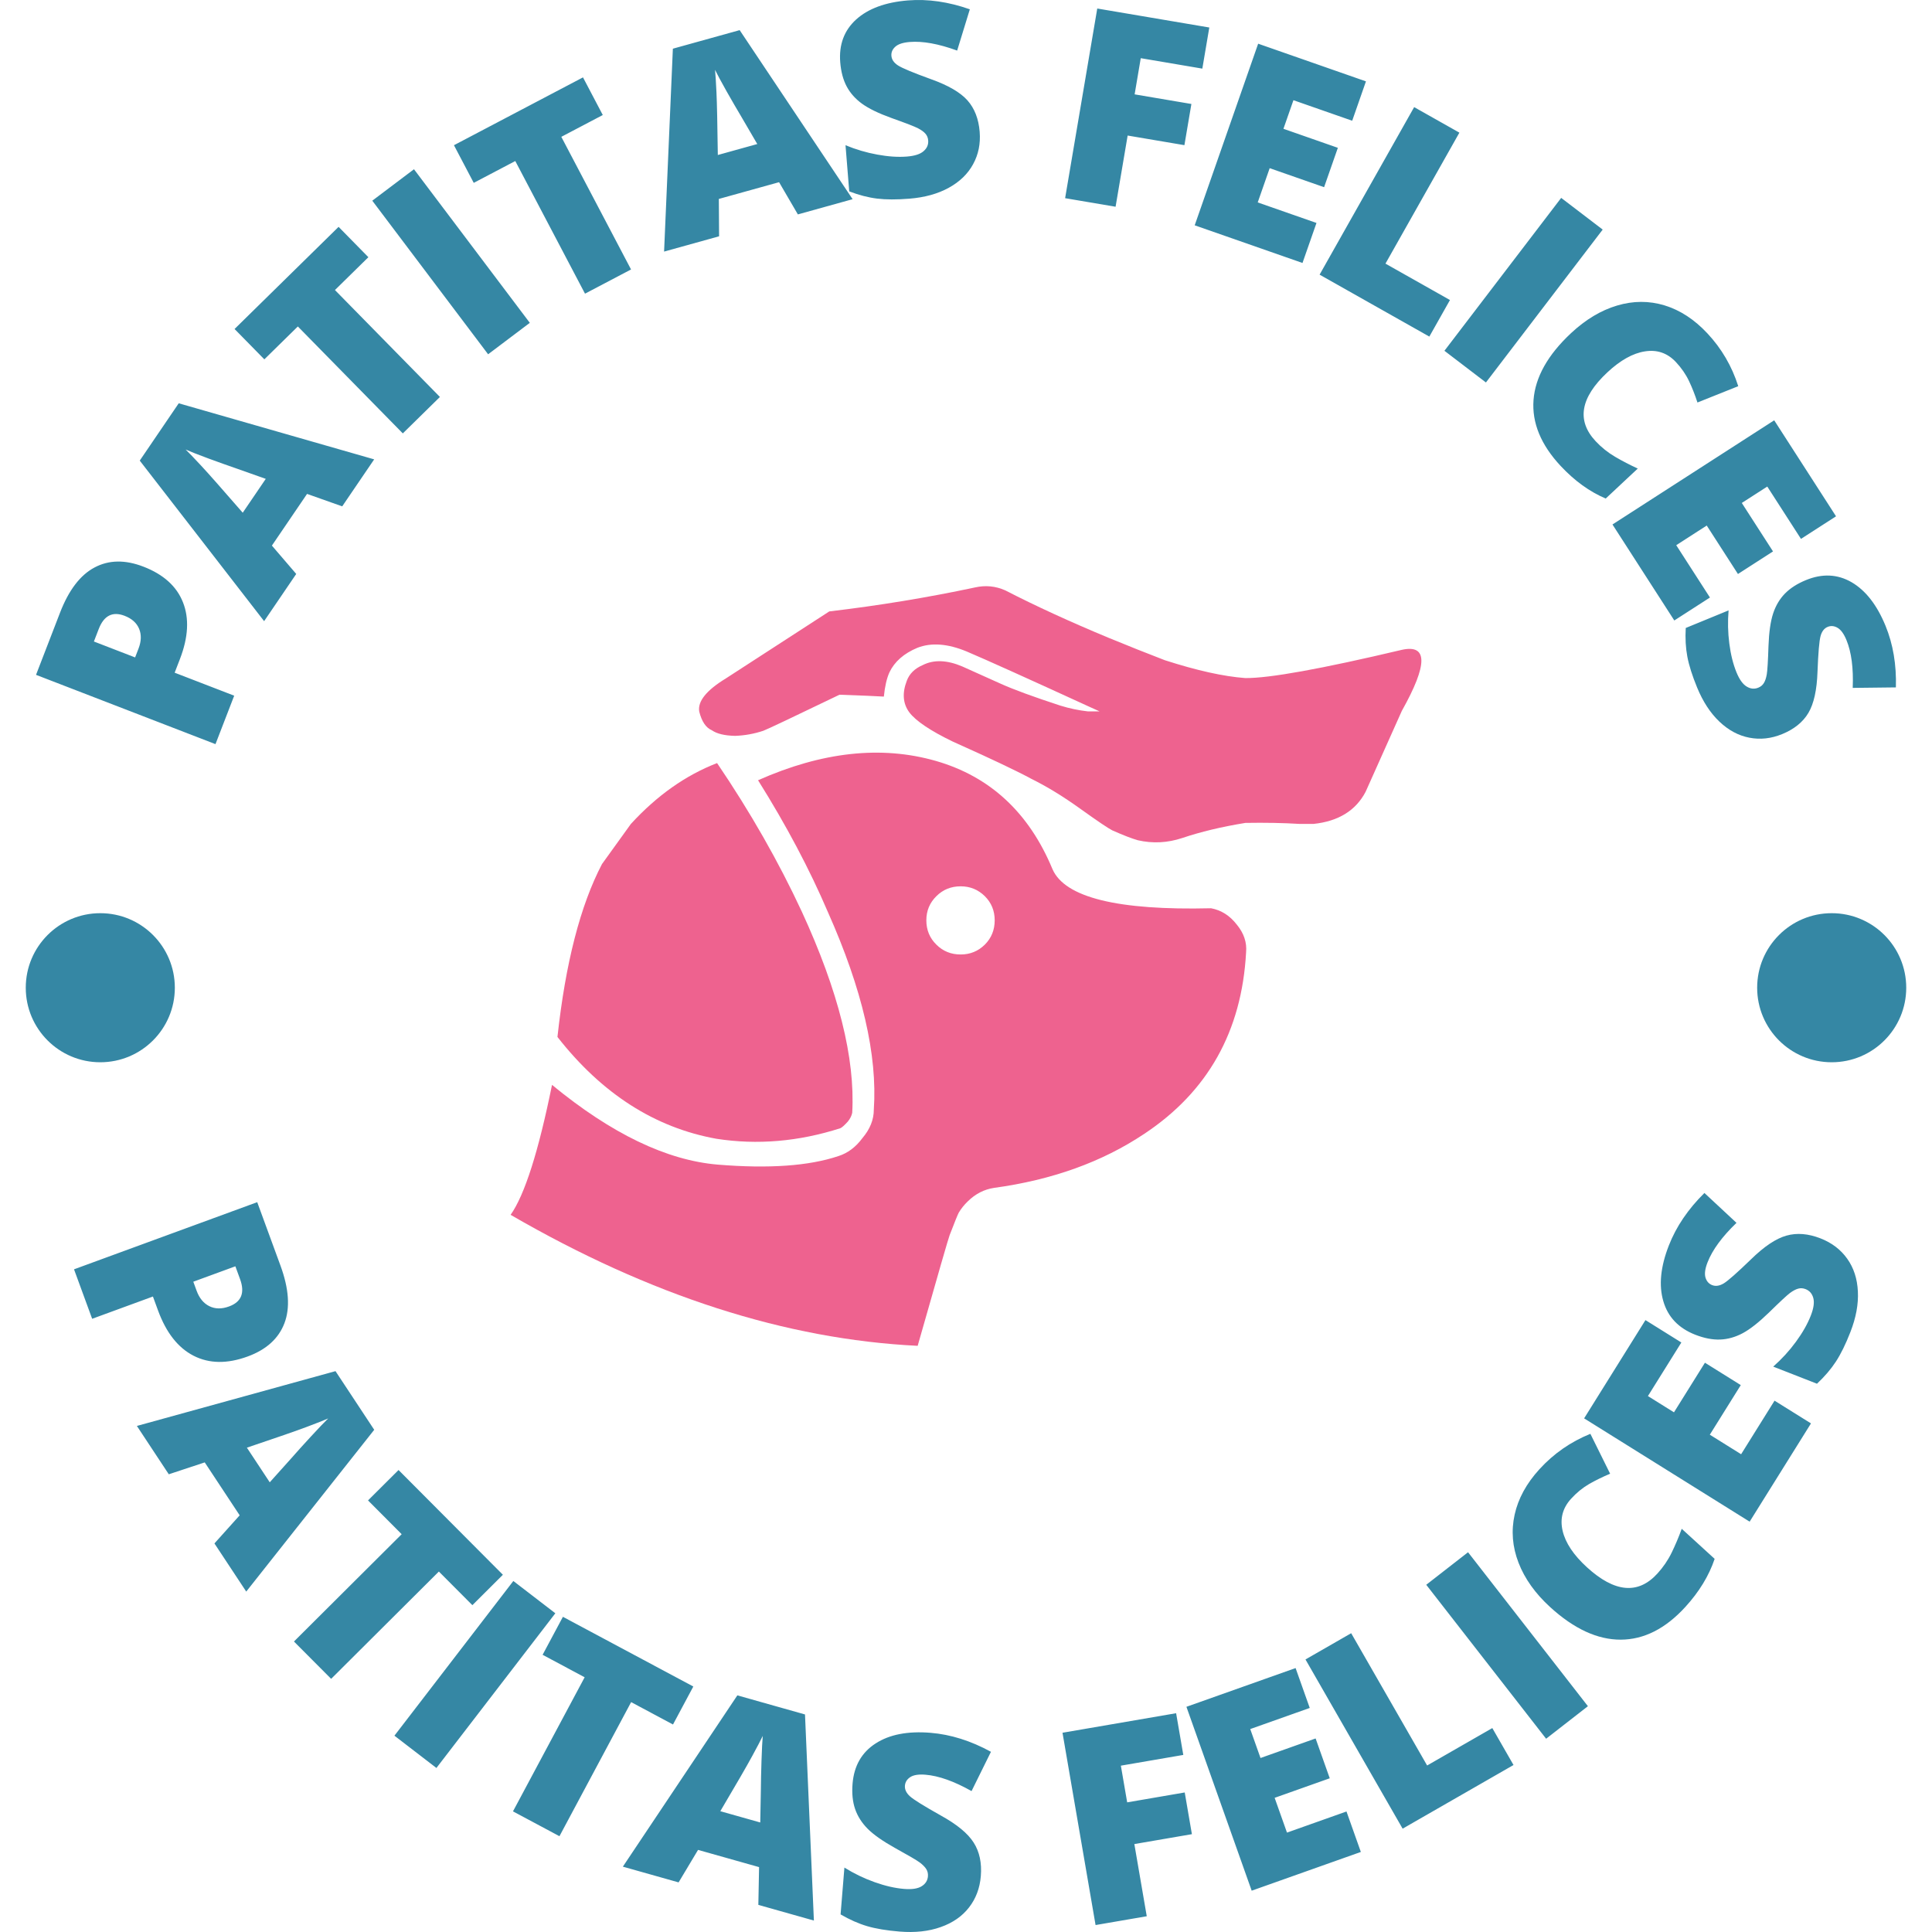 <svg xmlns="http://www.w3.org/2000/svg" version="1.1" xmlns:xlink="http://www.w3.org/1999/xlink" xmlns:svgjs="http://svgjs.dev/svgjs" width="1000" height="1000" viewBox="0 0 1000 1000"><g transform="matrix(1,0,0,1,0,0)"><svg viewBox="0 0 280 280" data-background-color="#f2f2f2" preserveAspectRatio="xMidYMid meet" height="1000" width="1000" xmlns="http://www.w3.org/2000/svg" xmlns:xlink="http://www.w3.org/1999/xlink"><g id="tight-bounds" transform="matrix(1,0,0,1,0,-0)"><svg viewBox="0 0 280 280" height="280" width="280"><g><svg viewBox="0 0 280 280" height="280" width="280"><g><svg viewBox="0 0 280 280" height="280" width="280"><g id="textblocktransform"><svg viewBox="0 0 280 280" height="280" width="280" id="textblock"><g><svg viewBox="0 0 280 280" height="280" width="280"><g transform="matrix(1,0,0,1,74.003,84.954)"><svg viewBox="0 0 131.993 110.093" height="110.093" width="131.993"><g><svg xmlns="http://www.w3.org/2000/svg" xmlns:xlink="http://www.w3.org/1999/xlink" version="1.1" x="0" y="0" viewBox="4.563 13.695 93.375 77.882" enable-background="new 0 0 100 100" xml:space="preserve" height="110.093" width="131.993" class="icon-o-0" data-fill-palette-color="accent" id="o-0"><path fill-rule="evenodd" clip-rule="evenodd" d="M95.934 26.48l-3.713 8.296c-1.01 1.928-2.794 3.025-5.35 3.293h-1.395c-1.708-0.105-3.567-0.14-5.577-0.105-2.429 0.395-4.59 0.912-6.483 1.551-1.511 0.5-3.027 0.576-4.55 0.227-0.615-0.174-1.487-0.512-2.614-1.011-0.418-0.209-1.487-0.931-3.207-2.162-1.789-1.29-3.485-2.329-5.089-3.119-1.405-0.768-4.101-2.046-8.087-3.835-2.277-1.104-3.753-2.097-4.426-2.979-0.663-0.895-0.75-1.976-0.262-3.242 0.267-0.72 0.808-1.255 1.621-1.604 1.138-0.581 2.498-0.535 4.079 0.14 1.904 0.86 3.224 1.453 3.956 1.778 1.29 0.581 3.317 1.325 6.082 2.23 0.942 0.291 1.883 0.489 2.823 0.593h1.203l-1.08-0.488c-6.356-2.916-10.533-4.799-12.531-5.647-1.952-0.813-3.643-0.941-5.072-0.382-1.383 0.581-2.335 1.417-2.858 2.509-0.279 0.616-0.471 1.447-0.575 2.492-0.744-0.046-2.26-0.111-4.549-0.192-4.799 2.313-7.401 3.544-7.808 3.695-0.941 0.314-1.906 0.488-2.893 0.523-1.081-0.024-1.876-0.216-2.388-0.576-0.604-0.255-1.034-0.895-1.29-1.917-0.175-1.047 0.737-2.179 2.736-3.399l10.596-6.867c5.101-0.603 10.08-1.423 14.937-2.457 1.068-0.244 2.103-0.145 3.102 0.296 3.115 1.604 6.659 3.23 10.632 4.88 1.977 0.813 3.887 1.575 5.734 2.284 3.277 1.057 6.024 1.667 8.244 1.83h0.018c2.439 0.023 7.784-0.941 16.034-2.894C98.606 19.631 98.606 21.717 95.934 26.48z" fill="#ee628f" data-fill-palette-color="accent"></path><path fill-rule="evenodd" clip-rule="evenodd" d="M25.73 31.831c3.405 5.019 6.298 10.091 8.68 15.215 3.764 8.168 5.49 15.047 5.176 20.636-0.058 0.302-0.209 0.604-0.453 0.906-0.348 0.384-0.604 0.61-0.767 0.68-4.276 1.371-8.511 1.731-12.706 1.081-6.309-1.139-11.741-4.619-16.295-10.439 0.825-7.576 2.347-13.485 4.566-17.726l2.962-4.113C19.567 35.154 22.512 33.075 25.73 31.831z" fill="#ee628f" data-fill-palette-color="accent"></path><path fill-rule="evenodd" clip-rule="evenodd" d="M79.011 48.388c-0.709-0.917-1.587-1.476-2.632-1.672-9.572 0.235-14.992-1.101-16.261-4.009-2.406-5.798-6.397-9.499-11.974-11.102-5.577-1.592-11.648-0.93-18.213 1.986 2.893 4.613 5.287 9.132 7.18 13.56 3.509 7.878 5.072 14.617 4.688 20.218 0 1.022-0.389 1.992-1.167 2.91-0.686 0.93-1.511 1.546-2.475 1.849-3.01 1.01-7.129 1.301-12.357 0.871-5.24-0.442-10.904-3.167-16.993-8.175-1.385 6.83-2.799 11.271-4.244 13.324 14.306 8.29 28.217 12.767 41.733 13.429 2.091-7.355 3.184-11.137 3.277-11.346 0.523-1.36 0.837-2.133 0.941-2.318 0.244-0.406 0.546-0.784 0.906-1.133 0.789-0.778 1.69-1.243 2.702-1.395 5.959-0.813 11.095-2.66 15.406-5.542 6.519-4.321 9.997-10.521 10.439-18.597C80.063 50.224 79.742 49.271 79.011 48.388zM53.181 50.445c-0.686 0.674-1.51 1.01-2.475 1.01-0.988 0-1.818-0.336-2.493-1.01-0.685-0.674-1.028-1.505-1.028-2.492 0-0.977 0.343-1.802 1.028-2.475 0.674-0.674 1.504-1.012 2.493-1.012 0.965 0 1.789 0.337 2.475 1.012 0.675 0.673 1.012 1.498 1.012 2.475C54.192 48.939 53.855 49.771 53.181 50.445z" fill="#ee628f" data-fill-palette-color="accent"></path></svg></g></svg></g><g><path d="M35.899 196.59V196.59C32.932 197.677 30.318 197.642 28.055 196.485 25.801 195.331 24.084 193.143 22.903 189.921V189.921L22.163 187.902 13.356 191.129 10.728 183.959 37.279 174.227 40.647 183.417C41.876 186.77 42.067 189.557 41.219 191.777 40.371 193.996 38.598 195.601 35.899 196.59ZM34.111 183.522L28.015 185.756 28.495 187.065C28.89 188.144 29.507 188.89 30.344 189.304 31.182 189.718 32.133 189.73 33.199 189.339V189.339C34.988 188.684 35.518 187.362 34.789 185.373V185.373ZM35.686 230.665L31.078 223.685 34.736 219.611 29.673 211.941 24.462 213.663 19.838 206.658 48.623 198.716 54.235 207.217ZM35.781 209.807L39.094 214.826 42.297 211.256C42.998 210.451 43.922 209.427 45.067 208.186 46.212 206.945 47.045 206.073 47.564 205.571V205.571C46.948 205.843 45.916 206.249 44.469 206.792 43.025 207.339 40.129 208.344 35.781 209.807ZM63.604 227.759L47.993 243.31 42.603 237.9 58.214 222.348 53.337 217.452 57.76 213.046 72.883 228.227 68.46 232.633ZM63.249 256.228L57.163 251.549 74.397 229.129 80.484 233.808ZM91.469 246.684L81.08 266.117 74.345 262.516 84.733 243.083 78.639 239.826 81.582 234.32 100.48 244.422 97.536 249.927ZM117.955 278.341L109.905 276.07 110.011 270.596 101.166 268.101 98.348 272.81 90.269 270.53 106.863 245.705 116.667 248.471ZM104.393 262.493L110.181 264.126 110.272 259.33C110.277 258.263 110.307 256.885 110.362 255.197 110.418 253.509 110.478 252.305 110.543 251.585V251.585C110.254 252.194 109.739 253.176 108.998 254.533 108.263 255.891 106.728 258.544 104.393 262.493ZM142.148 271.896V271.896C142.006 273.643 141.436 275.158 140.438 276.442 139.441 277.726 138.075 278.674 136.34 279.285 134.612 279.903 132.622 280.121 130.373 279.937V279.937C128.494 279.784 126.93 279.523 125.681 279.155 124.433 278.786 123.147 278.219 121.824 277.451V277.451L122.378 270.663C123.766 271.529 125.227 272.234 126.761 272.779 128.295 273.324 129.717 273.65 131.027 273.756V273.756C132.158 273.849 133.005 273.721 133.566 273.374 134.127 273.027 134.432 272.546 134.483 271.93V271.93C134.514 271.54 134.436 271.194 134.248 270.892 134.06 270.584 133.743 270.262 133.298 269.925 132.851 269.596 131.65 268.892 129.693 267.813V267.813C127.923 266.823 126.609 265.9 125.753 265.044 124.898 264.182 124.29 263.226 123.929 262.178 123.569 261.123 123.445 259.904 123.558 258.521V258.521C123.77 255.921 124.882 253.974 126.892 252.679 128.896 251.377 131.552 250.861 134.861 251.131V251.131C137.778 251.369 140.697 252.287 143.617 253.884V253.884L140.805 259.579C138.271 258.153 136.044 257.362 134.125 257.205V257.205C133.14 257.125 132.408 257.238 131.93 257.546 131.451 257.86 131.191 258.275 131.149 258.791V258.791C131.104 259.34 131.348 259.856 131.882 260.339 132.422 260.823 133.908 261.747 136.341 263.111V263.111C138.68 264.4 140.271 265.712 141.115 267.047 141.959 268.374 142.303 269.991 142.148 271.896ZM164.398 267.256L166.197 277.717 158.778 278.993 153.986 251.123 170.452 248.292 171.492 254.337 162.444 255.893 163.359 261.211 171.7 259.777 172.739 265.822ZM195.143 262.534L197.224 268.399 181.403 274.013 171.946 247.363 187.767 241.748 189.818 247.529 181.194 250.589 182.683 254.784 190.669 251.95 192.717 257.721 184.731 260.555 186.519 265.594ZM219.35 255.798L203.28 265.025 189.2 240.501 195.823 236.698 206.83 255.868 216.277 250.445ZM230.132 247.275L224.075 251.991 206.702 229.678 212.76 224.962ZM227.695 217.209V217.209C226.468 218.552 226.059 220.102 226.467 221.86 226.88 223.612 228.055 225.373 229.991 227.141V227.141C234.005 230.808 237.407 231.114 240.196 228.06V228.06C241.042 227.134 241.732 226.123 242.265 225.028 242.802 223.927 243.29 222.773 243.729 221.564V221.564L248.5 225.922C247.676 228.37 246.261 230.692 244.256 232.888V232.888C241.377 236.039 238.256 237.621 234.892 237.632 231.529 237.644 228.119 236.071 224.663 232.915V232.915C222.502 230.941 220.974 228.799 220.08 226.49 219.186 224.182 218.997 221.86 219.511 219.525 220.025 217.189 221.225 214.99 223.11 212.927V212.927C225.174 210.667 227.633 208.958 230.489 207.8V207.8L233.352 213.583C232.292 214.026 231.285 214.518 230.332 215.059 229.38 215.61 228.5 216.326 227.695 217.209ZM257.181 202.995L262.461 206.29 253.572 220.532 229.582 205.56 238.471 191.318 243.674 194.565 238.829 202.328 242.605 204.685 247.092 197.496 252.287 200.739 247.8 207.927 252.336 210.758ZM263.849 179.478V179.478C265.481 180.116 266.769 181.097 267.712 182.422 268.656 183.746 269.171 185.326 269.257 187.164 269.353 188.997 268.99 190.965 268.167 193.067V193.067C267.481 194.823 266.782 196.246 266.07 197.336 265.359 198.426 264.445 199.494 263.33 200.541V200.541L256.987 198.06C258.216 196.979 259.311 195.783 260.273 194.47 261.236 193.157 261.957 191.889 262.435 190.665V190.665C262.849 189.607 262.97 188.76 262.799 188.123 262.627 187.486 262.254 187.055 261.679 186.83V186.83C261.315 186.687 260.961 186.663 260.617 186.757 260.268 186.848 259.868 187.059 259.418 187.389 258.975 187.721 257.955 188.67 256.36 190.234V190.234C254.902 191.646 253.641 192.638 252.575 193.212 251.504 193.784 250.414 194.092 249.306 194.136 248.192 194.178 246.989 193.946 245.697 193.441V193.441C243.267 192.491 241.721 190.867 241.059 188.569 240.388 186.275 240.657 183.583 241.866 180.492V180.492C242.932 177.765 244.65 175.233 247.018 172.895V172.895L251.665 177.225C249.571 179.243 248.174 181.148 247.473 182.941V182.941C247.112 183.862 247.011 184.596 247.168 185.142 247.331 185.691 247.654 186.059 248.136 186.248V186.248C248.649 186.448 249.214 186.363 249.83 185.991 250.448 185.612 251.76 184.454 253.765 182.516V182.516C255.673 180.646 257.387 179.499 258.907 179.074 260.421 178.647 262.069 178.782 263.849 179.478Z" fill="#3587a4" data-fill-palette-color="primary"></path><path d="M20.786 82.124V82.124C23.691 83.245 25.601 84.969 26.518 87.294 27.441 89.621 27.294 92.361 26.077 95.513V95.513L25.313 97.492 33.942 100.824 31.23 107.846 5.222 97.803 8.697 88.802C9.965 85.52 11.635 83.333 13.707 82.24 15.776 81.139 18.136 81.101 20.786 82.124ZM13.609 92.972L19.581 95.279 20.076 93.997C20.483 92.944 20.513 91.991 20.166 91.139 19.813 90.284 19.113 89.654 18.067 89.25V89.25C16.314 88.573 15.061 89.21 14.308 91.161V91.161ZM54.228 66.575L49.596 73.384 44.501 71.58 39.405 79.072 42.932 83.181 38.278 90.023 20.254 66.755 25.904 58.448ZM35.179 74.307L38.517 69.4 34.052 67.82C33.056 67.479 31.777 67.023 30.215 66.45 28.652 65.869 27.547 65.434 26.9 65.146V65.146C27.374 65.605 28.131 66.393 29.17 67.509 30.209 68.626 32.212 70.892 35.179 74.307ZM48.543 42.034L63.757 57.53 58.379 62.811 43.165 47.314 38.312 52.079 33.994 47.681 49.071 32.878 53.389 37.276ZM76.784 46.788L70.742 51.345 53.955 29.085 59.997 24.528ZM81.349 19.83L91.455 39.052 84.783 42.56 74.678 23.337 68.658 26.502 65.79 21.046 84.492 11.214 87.36 16.67ZM123.567 28.868L115.633 31.073 112.909 26.404 104.179 28.831 104.216 34.246 96.244 36.462 97.517 7.057 107.197 4.367ZM104.032 22.464L109.75 20.875 107.362 16.784C106.821 15.88 106.14 14.706 105.318 13.26 104.5 11.806 103.938 10.76 103.629 10.122V10.122C103.695 10.779 103.764 11.87 103.836 13.393 103.908 14.916 103.973 17.94 104.032 22.464ZM141.982 19.104V19.104C142.12 20.825 141.803 22.389 141.03 23.796 140.264 25.203 139.087 26.343 137.499 27.216 135.911 28.09 134.009 28.616 131.792 28.794V28.794C129.94 28.943 128.378 28.939 127.106 28.781 125.828 28.624 124.485 28.276 123.077 27.736V27.736L122.539 21.047C124.034 21.666 125.569 22.119 127.143 22.405 128.725 22.697 130.161 22.792 131.451 22.688V22.688C132.57 22.598 133.371 22.337 133.856 21.905 134.348 21.479 134.569 20.962 134.52 20.353V20.353C134.49 19.97 134.357 19.644 134.122 19.377 133.894 19.108 133.537 18.848 133.05 18.594 132.564 18.34 131.282 17.843 129.205 17.105V17.105C127.332 16.429 125.912 15.741 124.943 15.04 123.974 14.338 123.231 13.506 122.714 12.542 122.197 11.571 121.883 10.401 121.773 9.031V9.031C121.568 6.477 122.337 4.407 124.081 2.822 125.832 1.243 128.335 0.322 131.591 0.061V0.061C134.469-0.171 137.457 0.259 140.555 1.348V1.348L138.718 7.33C136.022 6.348 133.731 5.932 131.845 6.084V6.084C130.866 6.163 130.168 6.392 129.753 6.772 129.336 7.145 129.149 7.586 129.19 8.095V8.095C129.233 8.638 129.554 9.102 130.151 9.487 130.755 9.878 132.35 10.542 134.936 11.479V11.479C137.418 12.365 139.175 13.386 140.207 14.542 141.239 15.704 141.831 17.225 141.982 19.104ZM163.427 19.644L161.679 29.962 154.365 28.722 159.023 1.234 175.261 3.986 174.251 9.945 165.327 8.432 164.439 13.675 172.666 15.069 171.654 21.038ZM190.794 32.312L188.767 38.112 173.145 32.653 182.342 6.333 197.964 11.792 195.971 17.498 187.454 14.522 186.006 18.667 193.892 21.423 191.899 27.129 184.012 24.373 182.278 29.336ZM207.15 48.781L191.246 39.805 204.95 15.525 211.506 19.225 200.792 38.207 210.14 43.483ZM215.352 55.431L209.338 50.838 226.259 28.68 232.274 33.273ZM242.886 52.474V52.474C241.661 51.165 240.169 50.647 238.408 50.922 236.652 51.191 234.833 52.206 232.952 53.965V53.965C229.029 57.633 228.462 60.957 231.25 63.94V63.94C232.089 64.837 233.031 65.591 234.076 66.204 235.117 66.812 236.211 67.38 237.358 67.907V67.907L232.711 72.252C230.372 71.258 228.199 69.687 226.19 67.539V67.539C223.316 64.464 222.003 61.276 222.25 57.973 222.502 54.666 224.313 51.437 227.683 48.286V48.286C229.792 46.314 232.016 44.979 234.355 44.283 236.698 43.582 238.995 43.575 241.245 44.261 243.495 44.947 245.563 46.299 247.449 48.316V48.316C249.508 50.517 250.998 53.068 251.919 55.969V55.969L246.007 58.334C245.658 57.252 245.254 56.222 244.793 55.243 244.328 54.26 243.693 53.337 242.886 52.474ZM247.818 86.597L242.653 89.924 233.692 76.011 257.131 60.914 266.092 74.827 261.011 78.099 256.126 70.515 252.434 72.893 256.958 79.916 251.877 83.189 247.353 76.166 242.933 79.013ZM258.289 106.39V106.39C256.692 107.045 255.106 107.219 253.53 106.912 251.957 106.611 250.513 105.837 249.197 104.591 247.881 103.344 246.801 101.692 245.956 99.635V99.635C245.25 97.916 244.779 96.427 244.542 95.168 244.302 93.903 244.225 92.517 244.31 91.011V91.011L250.518 88.462C250.383 90.074 250.419 91.674 250.626 93.261 250.829 94.857 251.177 96.253 251.669 97.451V97.451C252.095 98.489 252.587 99.172 253.146 99.503 253.702 99.842 254.262 99.895 254.827 99.663V99.663C255.183 99.517 255.453 99.291 255.636 98.986 255.822 98.687 255.962 98.268 256.055 97.727 256.149 97.186 256.231 95.814 256.303 93.61V93.61C256.376 91.621 256.599 90.059 256.971 88.922 257.344 87.786 257.911 86.825 258.672 86.039 259.439 85.25 260.458 84.595 261.729 84.073V84.073C264.099 83.1 266.305 83.202 268.346 84.38 270.384 85.567 272.023 87.671 273.263 90.693V90.693C274.36 93.364 274.862 96.34 274.767 99.623V99.623L268.51 99.695C268.625 96.828 268.323 94.519 267.604 92.769V92.769C267.231 91.86 266.8 91.266 266.312 90.985 265.83 90.703 265.352 90.658 264.879 90.852V90.852C264.376 91.059 264.032 91.506 263.847 92.191 263.658 92.886 263.511 94.608 263.406 97.356V97.356C263.318 99.99 262.88 101.975 262.094 103.309 261.301 104.647 260.033 105.674 258.289 106.39Z" fill="#3587a4" data-fill-palette-color="primary"></path><path d="M3.734 143.149c0-5.966 4.836-10.802 10.802-10.803 5.966 0 10.802 4.836 10.803 10.803 0 5.966-4.836 10.802-10.803 10.802-5.966 0-10.802-4.836-10.802-10.802zM254.661 143.149c0-5.966 4.836-10.802 10.803-10.803 5.966 0 10.802 4.836 10.802 10.803 0 5.966-4.836 10.802-10.802 10.802-5.966 0-10.802-4.836-10.803-10.802z" fill="#3587a4" data-fill-palette-color="primary"></path></g></svg></g></svg></g></svg></g><g></g></svg></g><defs></defs></svg><rect width="280" height="280" fill="none" stroke="none" visibility="hidden"></rect></g></svg></g></svg>